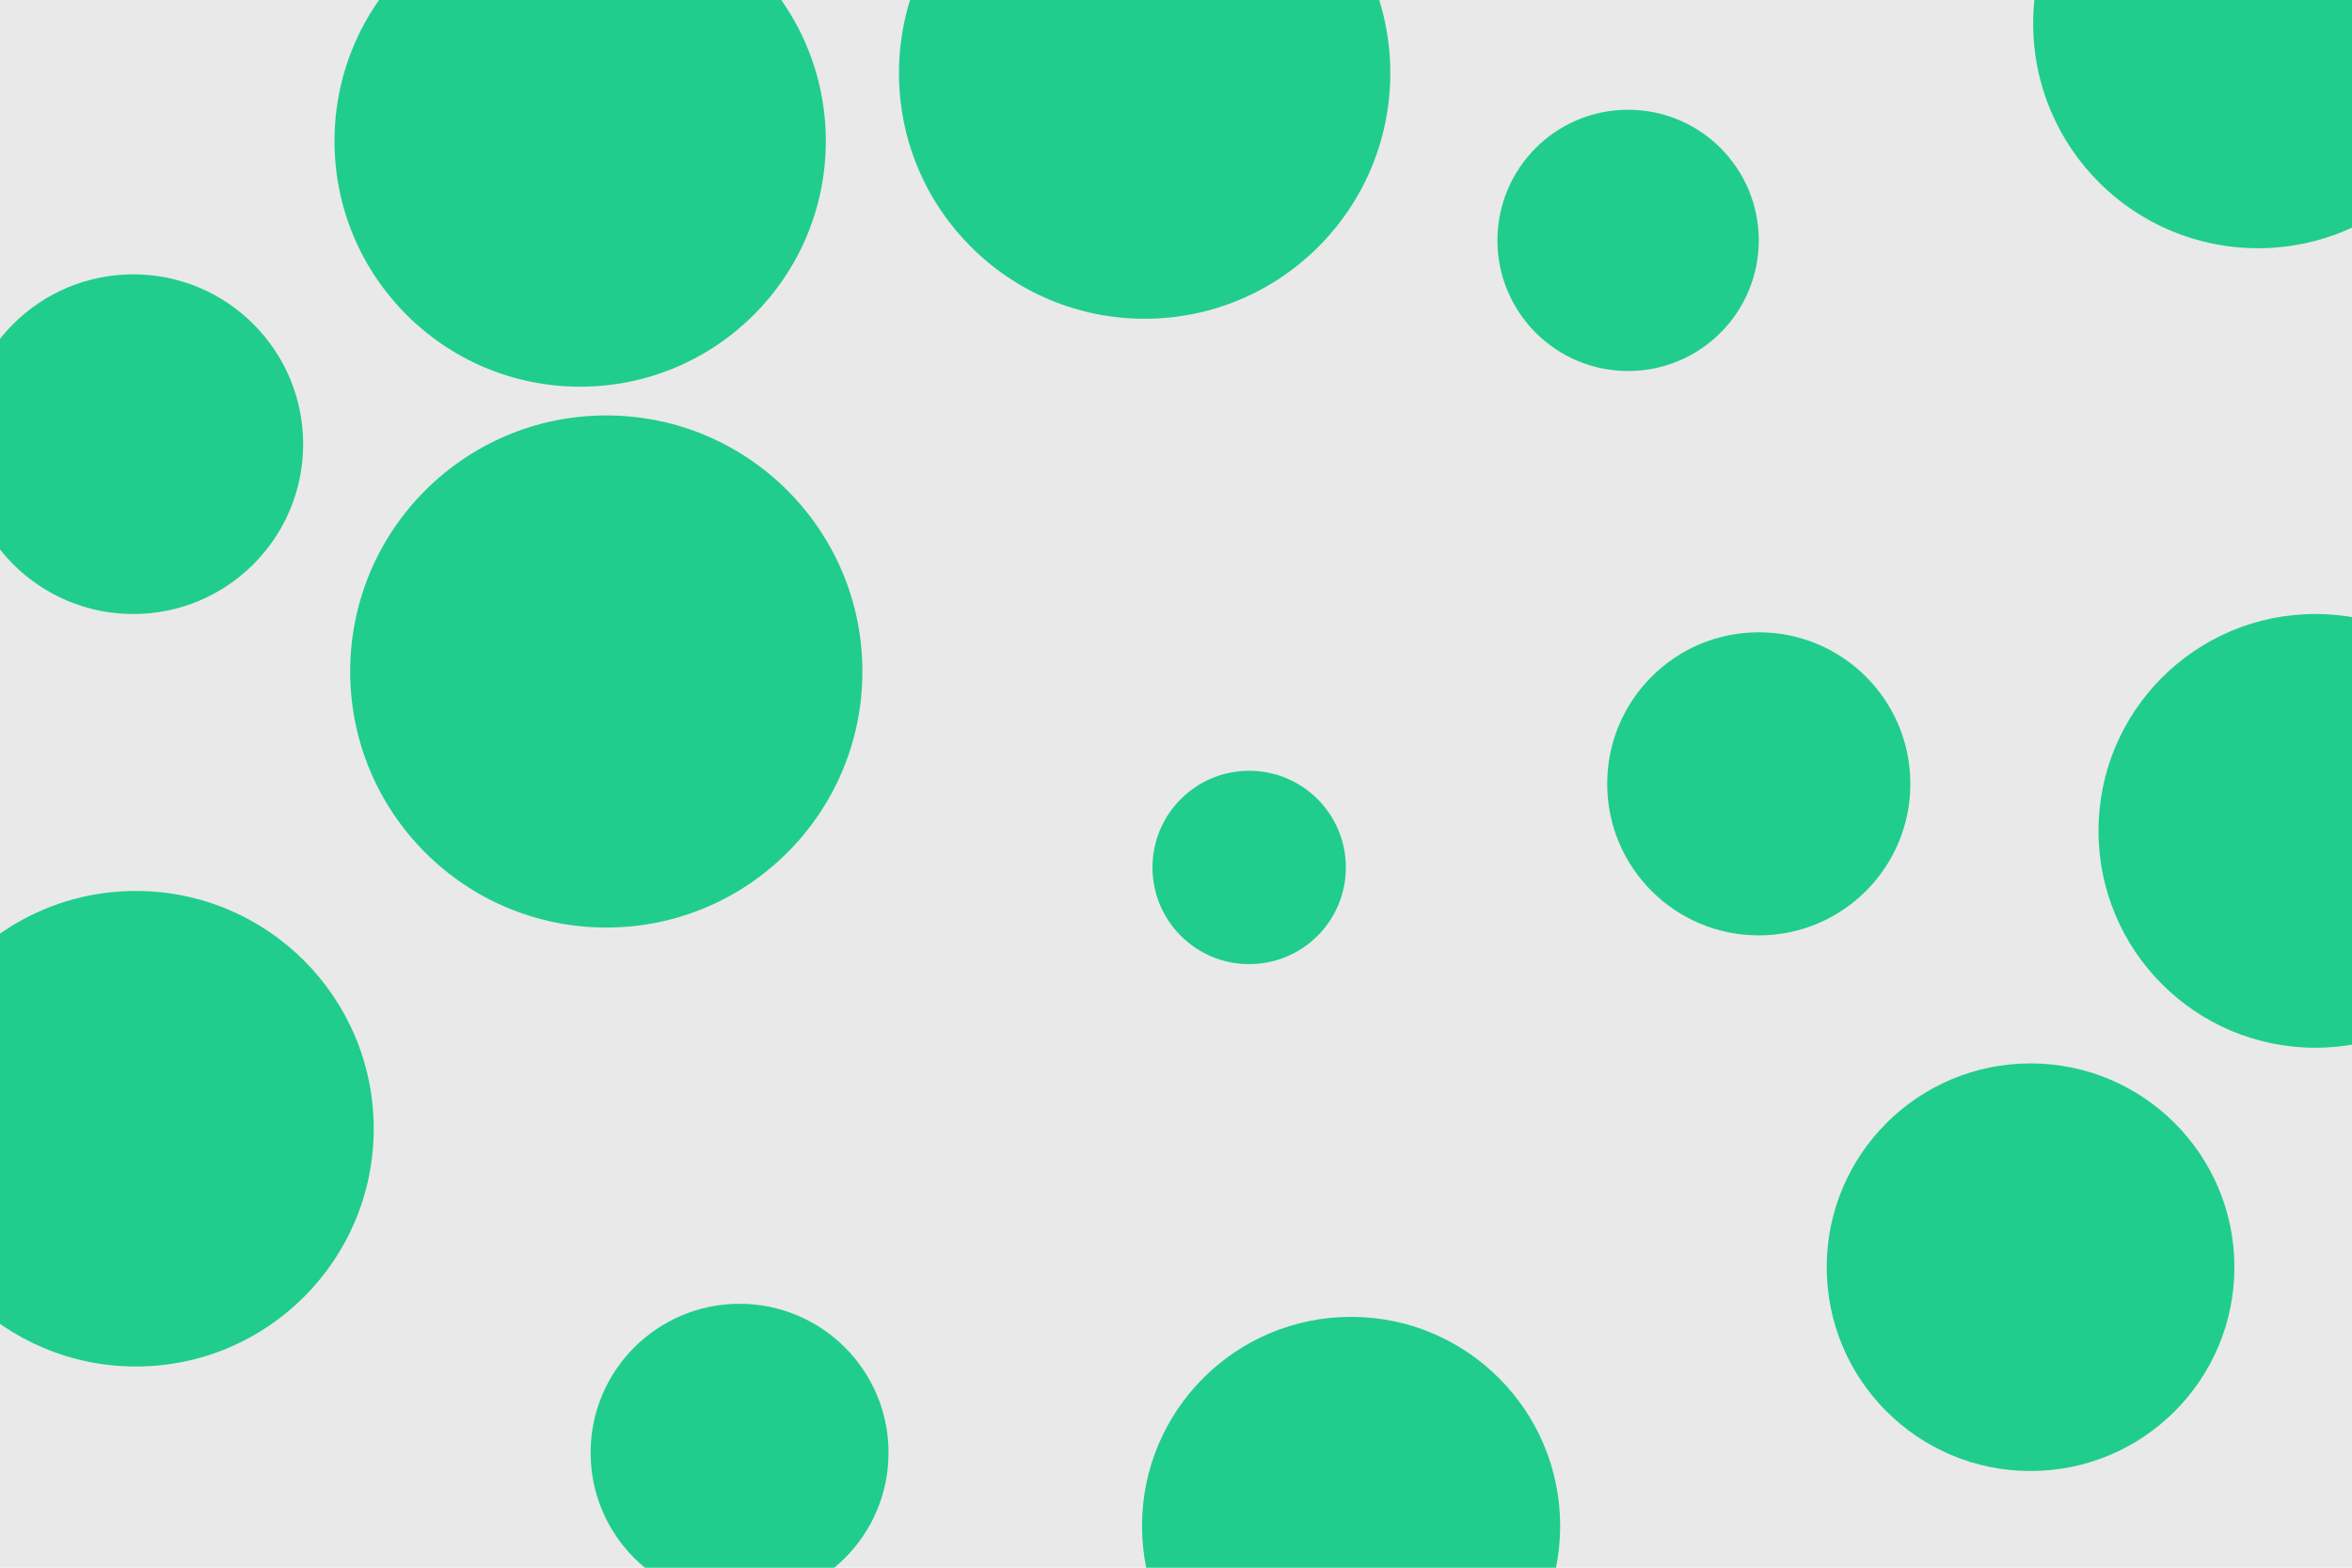 <svg id="visual" viewBox="0 0 900 600" width="900" height="600" xmlns="http://www.w3.org/2000/svg" xmlns:xlink="http://www.w3.org/1999/xlink" version="1.1"><rect x="0" y="0" width="900" height="600" fill="#e9e9e9"></rect><g fill="#20cd8d"><circle r="98" cx="232" cy="257"></circle><circle r="37" cx="478" cy="332"></circle><circle r="91" cx="52" cy="432"></circle><circle r="78" cx="777" cy="485"></circle><circle r="80" cx="517" cy="584"></circle><circle r="65" cx="51" cy="170"></circle><circle r="50" cx="623" cy="92"></circle><circle r="94" cx="438" cy="28"></circle><circle r="57" cx="283" cy="556"></circle><circle r="86" cx="864" cy="9"></circle><circle r="83" cx="886" cy="318"></circle><circle r="94" cx="222" cy="54"></circle><circle r="58" cx="673" cy="300"></circle></g></svg>